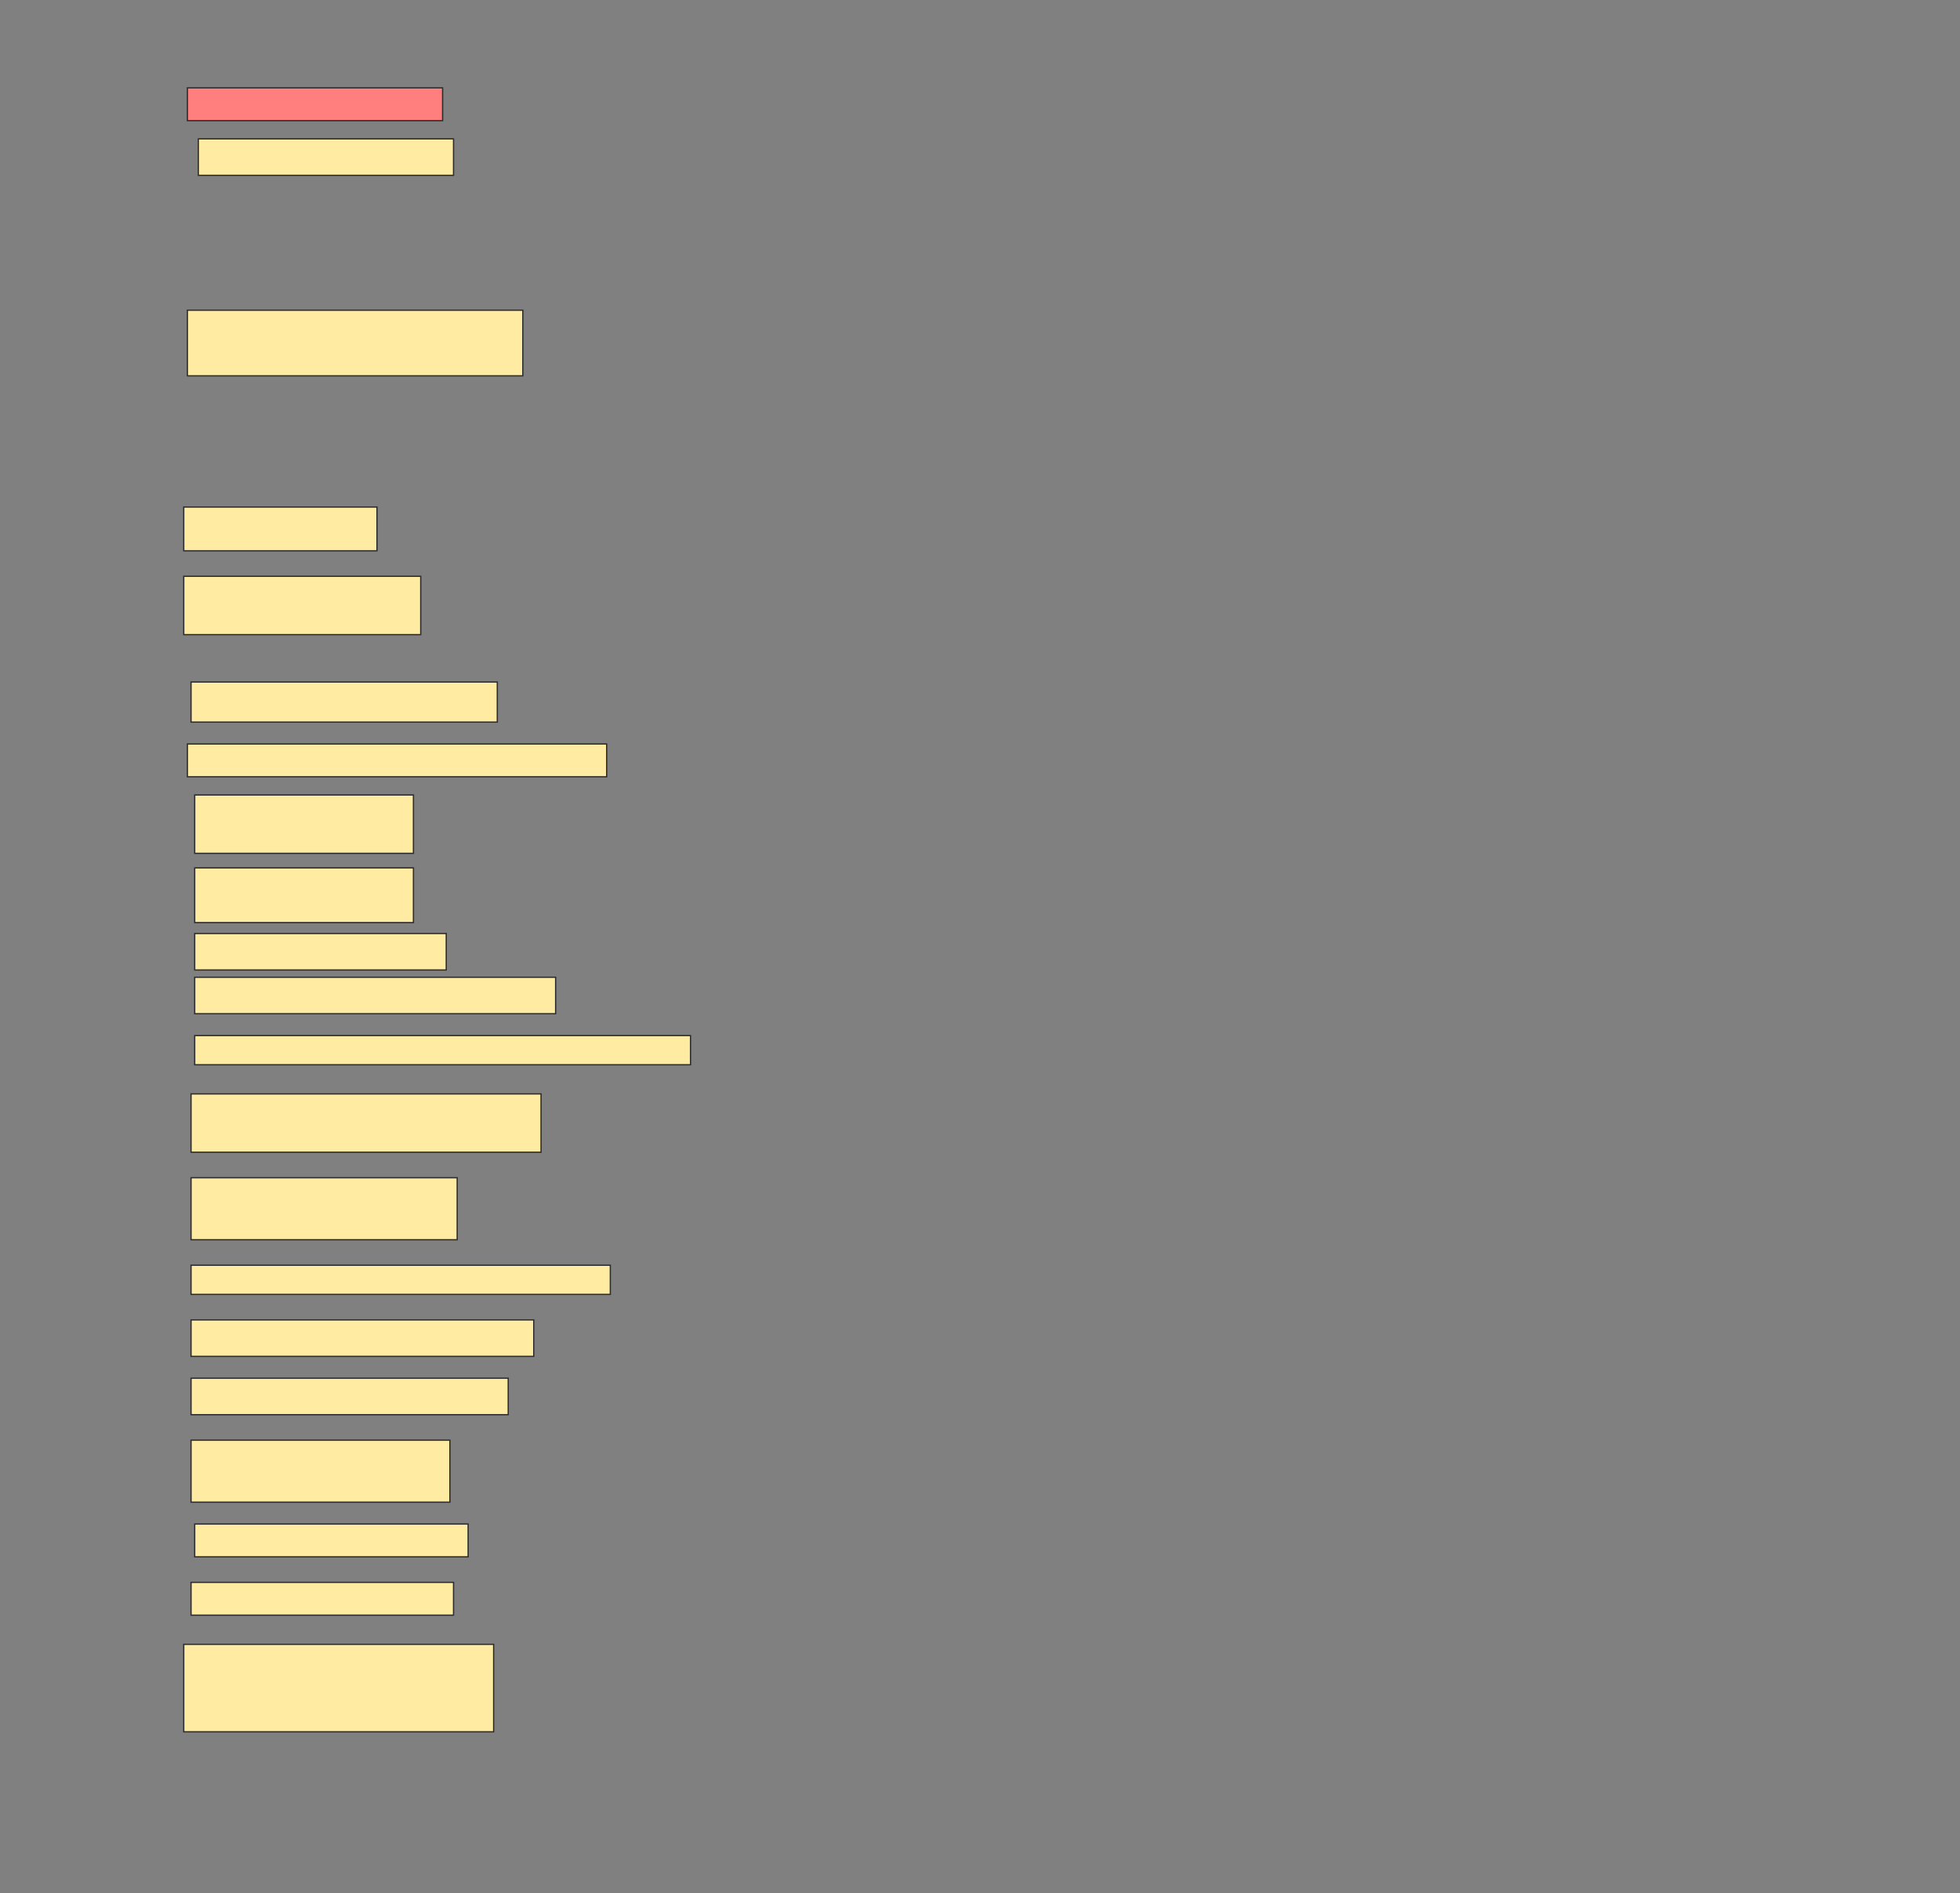 <svg height="1484" width="1536" xmlns="http://www.w3.org/2000/svg">
 <rect width="100%" height="100%" fill="#808080" stroke="none"/>
 <!-- Created with Image Occlusion Enhanced -->
 <g>
  <title>Labels</title>
 </g>
 <g>
  <title>Masks</title>
  <rect class="qshape" fill="#FF7E7E" height="25.714" id="03c24c8428f646aca5d4892696ef66b8-ao-1" stroke="#2D2D2D" width="200" x="146.857" y="68.857"/>
  <rect fill="#FFEBA2" height="28.571" id="03c24c8428f646aca5d4892696ef66b8-ao-2" stroke="#2D2D2D" width="200" x="155.429" y="108.857"/>
  <rect fill="#FFEBA2" height="51.429" id="03c24c8428f646aca5d4892696ef66b8-ao-3" stroke="#2D2D2D" width="262.857" x="146.857" y="243.143"/>
  <rect fill="#FFEBA2" height="34.286" id="03c24c8428f646aca5d4892696ef66b8-ao-4" stroke="#2D2D2D" width="151.429" x="144" y="397.428"/>
  <rect fill="#FFEBA2" height="45.714" id="03c24c8428f646aca5d4892696ef66b8-ao-5" stroke="#2D2D2D" width="185.714" x="144" y="451.714"/>
  <rect fill="#FFEBA2" height="31.429" id="03c24c8428f646aca5d4892696ef66b8-ao-6" stroke="#2D2D2D" width="240" x="149.714" y="534.571"/>
  <rect fill="#FFEBA2" height="25.714" id="03c24c8428f646aca5d4892696ef66b8-ao-7" stroke="#2D2D2D" width="328.571" x="146.857" y="583.143"/>
  <rect fill="#FFEBA2" height="45.714" id="03c24c8428f646aca5d4892696ef66b8-ao-8" stroke="#2D2D2D" width="171.429" x="152.572" y="623.143"/>
  <rect fill="#FFEBA2" height="42.857" id="03c24c8428f646aca5d4892696ef66b8-ao-9" stroke="#2D2D2D" width="171.429" x="152.572" y="680.286"/>
  <rect fill="#FFEBA2" height="28.571" id="03c24c8428f646aca5d4892696ef66b8-ao-10" stroke="#2D2D2D" width="197.143" x="152.572" y="731.714"/>
  <rect fill="#FFEBA2" height="28.571" id="03c24c8428f646aca5d4892696ef66b8-ao-11" stroke="#2D2D2D" width="282.857" x="152.572" y="766"/>
  <rect fill="#FFEBA2" height="22.857" id="03c24c8428f646aca5d4892696ef66b8-ao-12" stroke="#2D2D2D" width="388.571" x="152.572" y="811.714"/>
  <rect fill="#FFEBA2" height="45.714" id="03c24c8428f646aca5d4892696ef66b8-ao-13" stroke="#2D2D2D" width="274.286" x="149.714" y="857.428"/>
  <rect fill="#FFEBA2" height="48.571" id="03c24c8428f646aca5d4892696ef66b8-ao-14" stroke="#2D2D2D" width="208.571" x="149.714" y="923.143"/>
  <rect fill="#FFEBA2" height="22.857" id="03c24c8428f646aca5d4892696ef66b8-ao-15" stroke="#2D2D2D" width="328.571" x="149.714" y="991.714"/>
  <rect fill="#FFEBA2" height="28.571" id="03c24c8428f646aca5d4892696ef66b8-ao-16" stroke="#2D2D2D" width="268.571" x="149.714" y="1034.571"/>
  <rect fill="#FFEBA2" height="28.571" id="03c24c8428f646aca5d4892696ef66b8-ao-17" stroke="#2D2D2D" width="248.571" x="149.714" y="1080.286"/>
  <rect fill="#FFEBA2" height="48.571" id="03c24c8428f646aca5d4892696ef66b8-ao-18" stroke="#2D2D2D" width="202.857" x="149.714" y="1128.857"/>
  <rect fill="#FFEBA2" height="25.714" id="03c24c8428f646aca5d4892696ef66b8-ao-19" stroke="#2D2D2D" width="214.286" x="152.572" y="1194.571"/>
  <rect fill="#FFEBA2" height="25.714" id="03c24c8428f646aca5d4892696ef66b8-ao-20" stroke="#2D2D2D" width="205.714" x="149.714" y="1240.286"/>
  <rect fill="#FFEBA2" height="68.571" id="03c24c8428f646aca5d4892696ef66b8-ao-21" stroke="#2D2D2D" width="242.857" x="144" y="1288.857"/>
 </g>
</svg>
